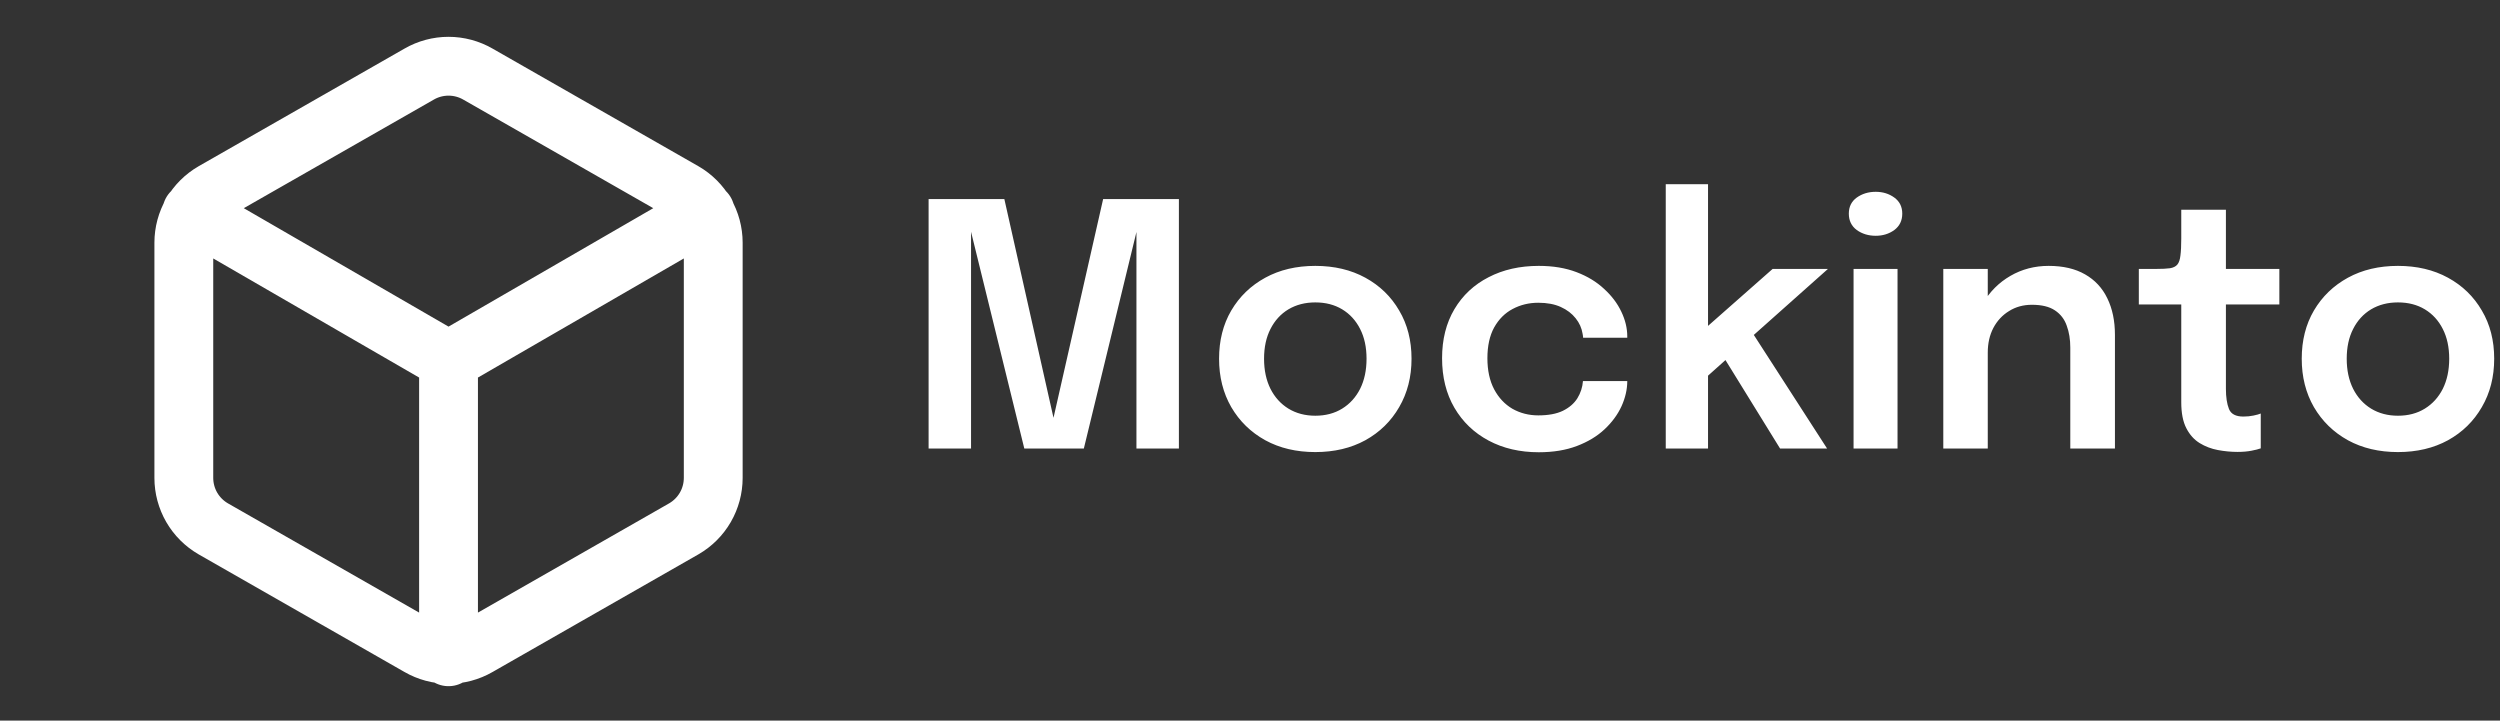 <svg width="170" height="49" viewBox="0 0 170 49" fill="none" xmlns="http://www.w3.org/2000/svg">
<rect x="0" y="0" width="170" height="49" fill="#333333" stroke="none"/>
<path d="M13.04 14.42L30.5 24.52L47.96 14.42M30.5 44.66V24.5M48.5 32.5V16.5C48.499 15.799 48.314 15.11 47.963 14.502C47.612 13.895 47.108 13.391 46.5 13.04L32.5 5.04C31.892 4.689 31.202 4.504 30.5 4.504C29.798 4.504 29.108 4.689 28.5 5.04L14.5 13.04C13.893 13.391 13.388 13.895 13.037 14.502C12.686 15.11 12.501 15.799 12.5 16.5V32.5C12.501 33.202 12.686 33.89 13.037 34.498C13.388 35.105 13.893 35.609 14.5 35.96L28.5 43.96C29.108 44.311 29.798 44.496 30.5 44.496C31.202 44.496 31.892 44.311 32.5 43.96L46.5 35.96C47.108 35.609 47.612 35.105 47.963 34.498C48.314 33.89 48.499 33.202 48.5 32.5Z" stroke="white" stroke-width="4" stroke-linecap="round" stroke-linejoin="round"/>
<path d="M75.013 13.537H80.165V30.5H77.278V15.47L77.347 15.492L73.701 30.5H69.653L65.962 15.481L66.031 15.447V30.5H63.145V13.537H68.296L71.735 28.844H71.54L75.013 13.537ZM89.441 30.741C88.153 30.741 87.018 30.473 86.037 29.936C85.055 29.392 84.285 28.641 83.725 27.683C83.173 26.724 82.897 25.628 82.897 24.393C82.897 23.151 83.173 22.059 83.725 21.116C84.285 20.165 85.055 19.422 86.037 18.885C87.018 18.348 88.153 18.08 89.441 18.08C90.729 18.08 91.863 18.348 92.845 18.885C93.826 19.422 94.593 20.165 95.145 21.116C95.704 22.059 95.984 23.151 95.984 24.393C95.984 25.628 95.704 26.724 95.145 27.683C94.593 28.641 93.826 29.392 92.845 29.936C91.863 30.473 90.729 30.741 89.441 30.741ZM89.441 28.269C90.138 28.269 90.748 28.108 91.269 27.786C91.79 27.464 92.197 27.015 92.488 26.441C92.779 25.858 92.925 25.175 92.925 24.393C92.925 23.611 92.779 22.937 92.488 22.369C92.197 21.794 91.79 21.35 91.269 21.035C90.748 20.721 90.138 20.564 89.441 20.564C88.751 20.564 88.141 20.721 87.612 21.035C87.091 21.35 86.684 21.794 86.393 22.369C86.102 22.937 85.956 23.611 85.956 24.393C85.956 25.175 86.102 25.858 86.393 26.441C86.684 27.015 87.091 27.464 87.612 27.786C88.141 28.108 88.751 28.269 89.441 28.269ZM104.639 30.753C103.351 30.753 102.213 30.488 101.224 29.959C100.235 29.43 99.46 28.687 98.9 27.729C98.341 26.77 98.061 25.647 98.061 24.359C98.061 23.079 98.341 21.967 98.9 21.024C99.46 20.081 100.235 19.357 101.224 18.851C102.213 18.337 103.351 18.08 104.639 18.08C105.605 18.08 106.46 18.222 107.204 18.506C107.947 18.789 108.572 19.169 109.078 19.644C109.592 20.112 109.983 20.629 110.251 21.197C110.519 21.756 110.654 22.316 110.654 22.875C110.654 22.891 110.654 22.906 110.654 22.922C110.654 22.937 110.654 22.952 110.654 22.968H107.652C107.652 22.929 107.648 22.887 107.641 22.841C107.633 22.795 107.625 22.749 107.618 22.703C107.556 22.312 107.399 21.959 107.146 21.645C106.893 21.323 106.556 21.066 106.134 20.875C105.712 20.683 105.203 20.587 104.605 20.587C103.968 20.587 103.386 20.729 102.857 21.012C102.335 21.288 101.917 21.706 101.603 22.266C101.296 22.826 101.143 23.523 101.143 24.359C101.143 25.187 101.296 25.892 101.603 26.475C101.91 27.05 102.324 27.491 102.845 27.797C103.374 28.096 103.961 28.246 104.605 28.246C105.287 28.246 105.843 28.142 106.272 27.936C106.709 27.721 107.039 27.437 107.261 27.084C107.483 26.724 107.61 26.333 107.641 25.912H110.654C110.654 26.479 110.523 27.05 110.263 27.625C110.002 28.192 109.619 28.714 109.113 29.189C108.607 29.664 107.978 30.044 107.227 30.328C106.483 30.611 105.62 30.753 104.639 30.753ZM113.271 30.5V12.525H116.146V23.059L115.491 22.738L120.539 18.287H124.3L118.32 23.611L118.998 22.369L124.242 30.5H121.045L117.02 23.98L117.756 24.106L115.801 25.854L116.146 24.509V30.5H113.271ZM126.042 30.5V18.287H129.032V30.5H126.042ZM127.548 16.033C127.057 16.033 126.628 15.903 126.26 15.642C125.9 15.374 125.72 15.002 125.72 14.527C125.72 14.059 125.9 13.695 126.26 13.434C126.628 13.173 127.057 13.043 127.548 13.043C128.031 13.043 128.453 13.173 128.813 13.434C129.173 13.695 129.354 14.059 129.354 14.527C129.354 15.002 129.173 15.374 128.813 15.642C128.453 15.903 128.031 16.033 127.548 16.033ZM140.78 30.5V25.084C140.78 24.777 140.78 24.509 140.78 24.279C140.78 24.041 140.78 23.826 140.78 23.634C140.78 23.082 140.7 22.588 140.539 22.151C140.385 21.706 140.117 21.358 139.734 21.105C139.358 20.852 138.837 20.725 138.17 20.725C137.587 20.725 137.07 20.867 136.617 21.151C136.165 21.427 135.808 21.81 135.548 22.3C135.295 22.784 135.168 23.343 135.168 23.98L134.145 23.347C134.145 22.327 134.375 21.423 134.835 20.633C135.302 19.836 135.927 19.211 136.709 18.759C137.491 18.306 138.358 18.08 139.308 18.08C140.29 18.08 141.114 18.272 141.781 18.655C142.455 19.038 142.961 19.583 143.299 20.288C143.644 20.993 143.816 21.821 143.816 22.772C143.816 23.14 143.816 23.554 143.816 24.014C143.816 24.474 143.816 24.926 143.816 25.371V30.5H140.78ZM132.144 30.5V18.287H135.168V30.5H132.144ZM152.156 30.73C151.719 30.73 151.274 30.688 150.822 30.604C150.37 30.519 149.956 30.362 149.58 30.132C149.204 29.902 148.901 29.565 148.671 29.12C148.441 28.675 148.326 28.089 148.326 27.36C148.326 27.192 148.326 27.023 148.326 26.855C148.326 26.678 148.326 26.498 148.326 26.314V20.702H145.44V18.287H146.613C147.012 18.287 147.326 18.272 147.556 18.241C147.786 18.203 147.955 18.118 148.062 17.988C148.169 17.858 148.238 17.654 148.269 17.378C148.307 17.095 148.326 16.704 148.326 16.206V14.262H151.362V18.287H154.996V20.702H151.362V25.601C151.362 25.747 151.362 25.892 151.362 26.038C151.362 26.176 151.362 26.31 151.362 26.441C151.362 27.008 151.431 27.464 151.569 27.809C151.707 28.154 152.033 28.326 152.547 28.326C152.792 28.326 153.022 28.303 153.237 28.258C153.459 28.212 153.624 28.166 153.731 28.119V30.488C153.586 30.542 153.375 30.596 153.099 30.649C152.823 30.703 152.509 30.73 152.156 30.73ZM163.061 30.741C161.773 30.741 160.639 30.473 159.657 29.936C158.676 29.392 157.906 28.641 157.346 27.683C156.794 26.724 156.518 25.628 156.518 24.393C156.518 23.151 156.794 22.059 157.346 21.116C157.906 20.165 158.676 19.422 159.657 18.885C160.639 18.348 161.773 18.08 163.061 18.08C164.349 18.08 165.484 18.348 166.465 18.885C167.447 19.422 168.213 20.165 168.765 21.116C169.325 22.059 169.605 23.151 169.605 24.393C169.605 25.628 169.325 26.724 168.765 27.683C168.213 28.641 167.447 29.392 166.465 29.936C165.484 30.473 164.349 30.741 163.061 30.741ZM163.061 28.269C163.759 28.269 164.369 28.108 164.89 27.786C165.411 27.464 165.818 27.015 166.109 26.441C166.4 25.858 166.546 25.175 166.546 24.393C166.546 23.611 166.4 22.937 166.109 22.369C165.818 21.794 165.411 21.35 164.89 21.035C164.369 20.721 163.759 20.564 163.061 20.564C162.371 20.564 161.762 20.721 161.233 21.035C160.712 21.35 160.305 21.794 160.014 22.369C159.723 22.937 159.577 23.611 159.577 24.393C159.577 25.175 159.723 25.858 160.014 26.441C160.305 27.015 160.712 27.464 161.233 27.786C161.762 28.108 162.371 28.269 163.061 28.269Z" fill="white"/>
</svg>
